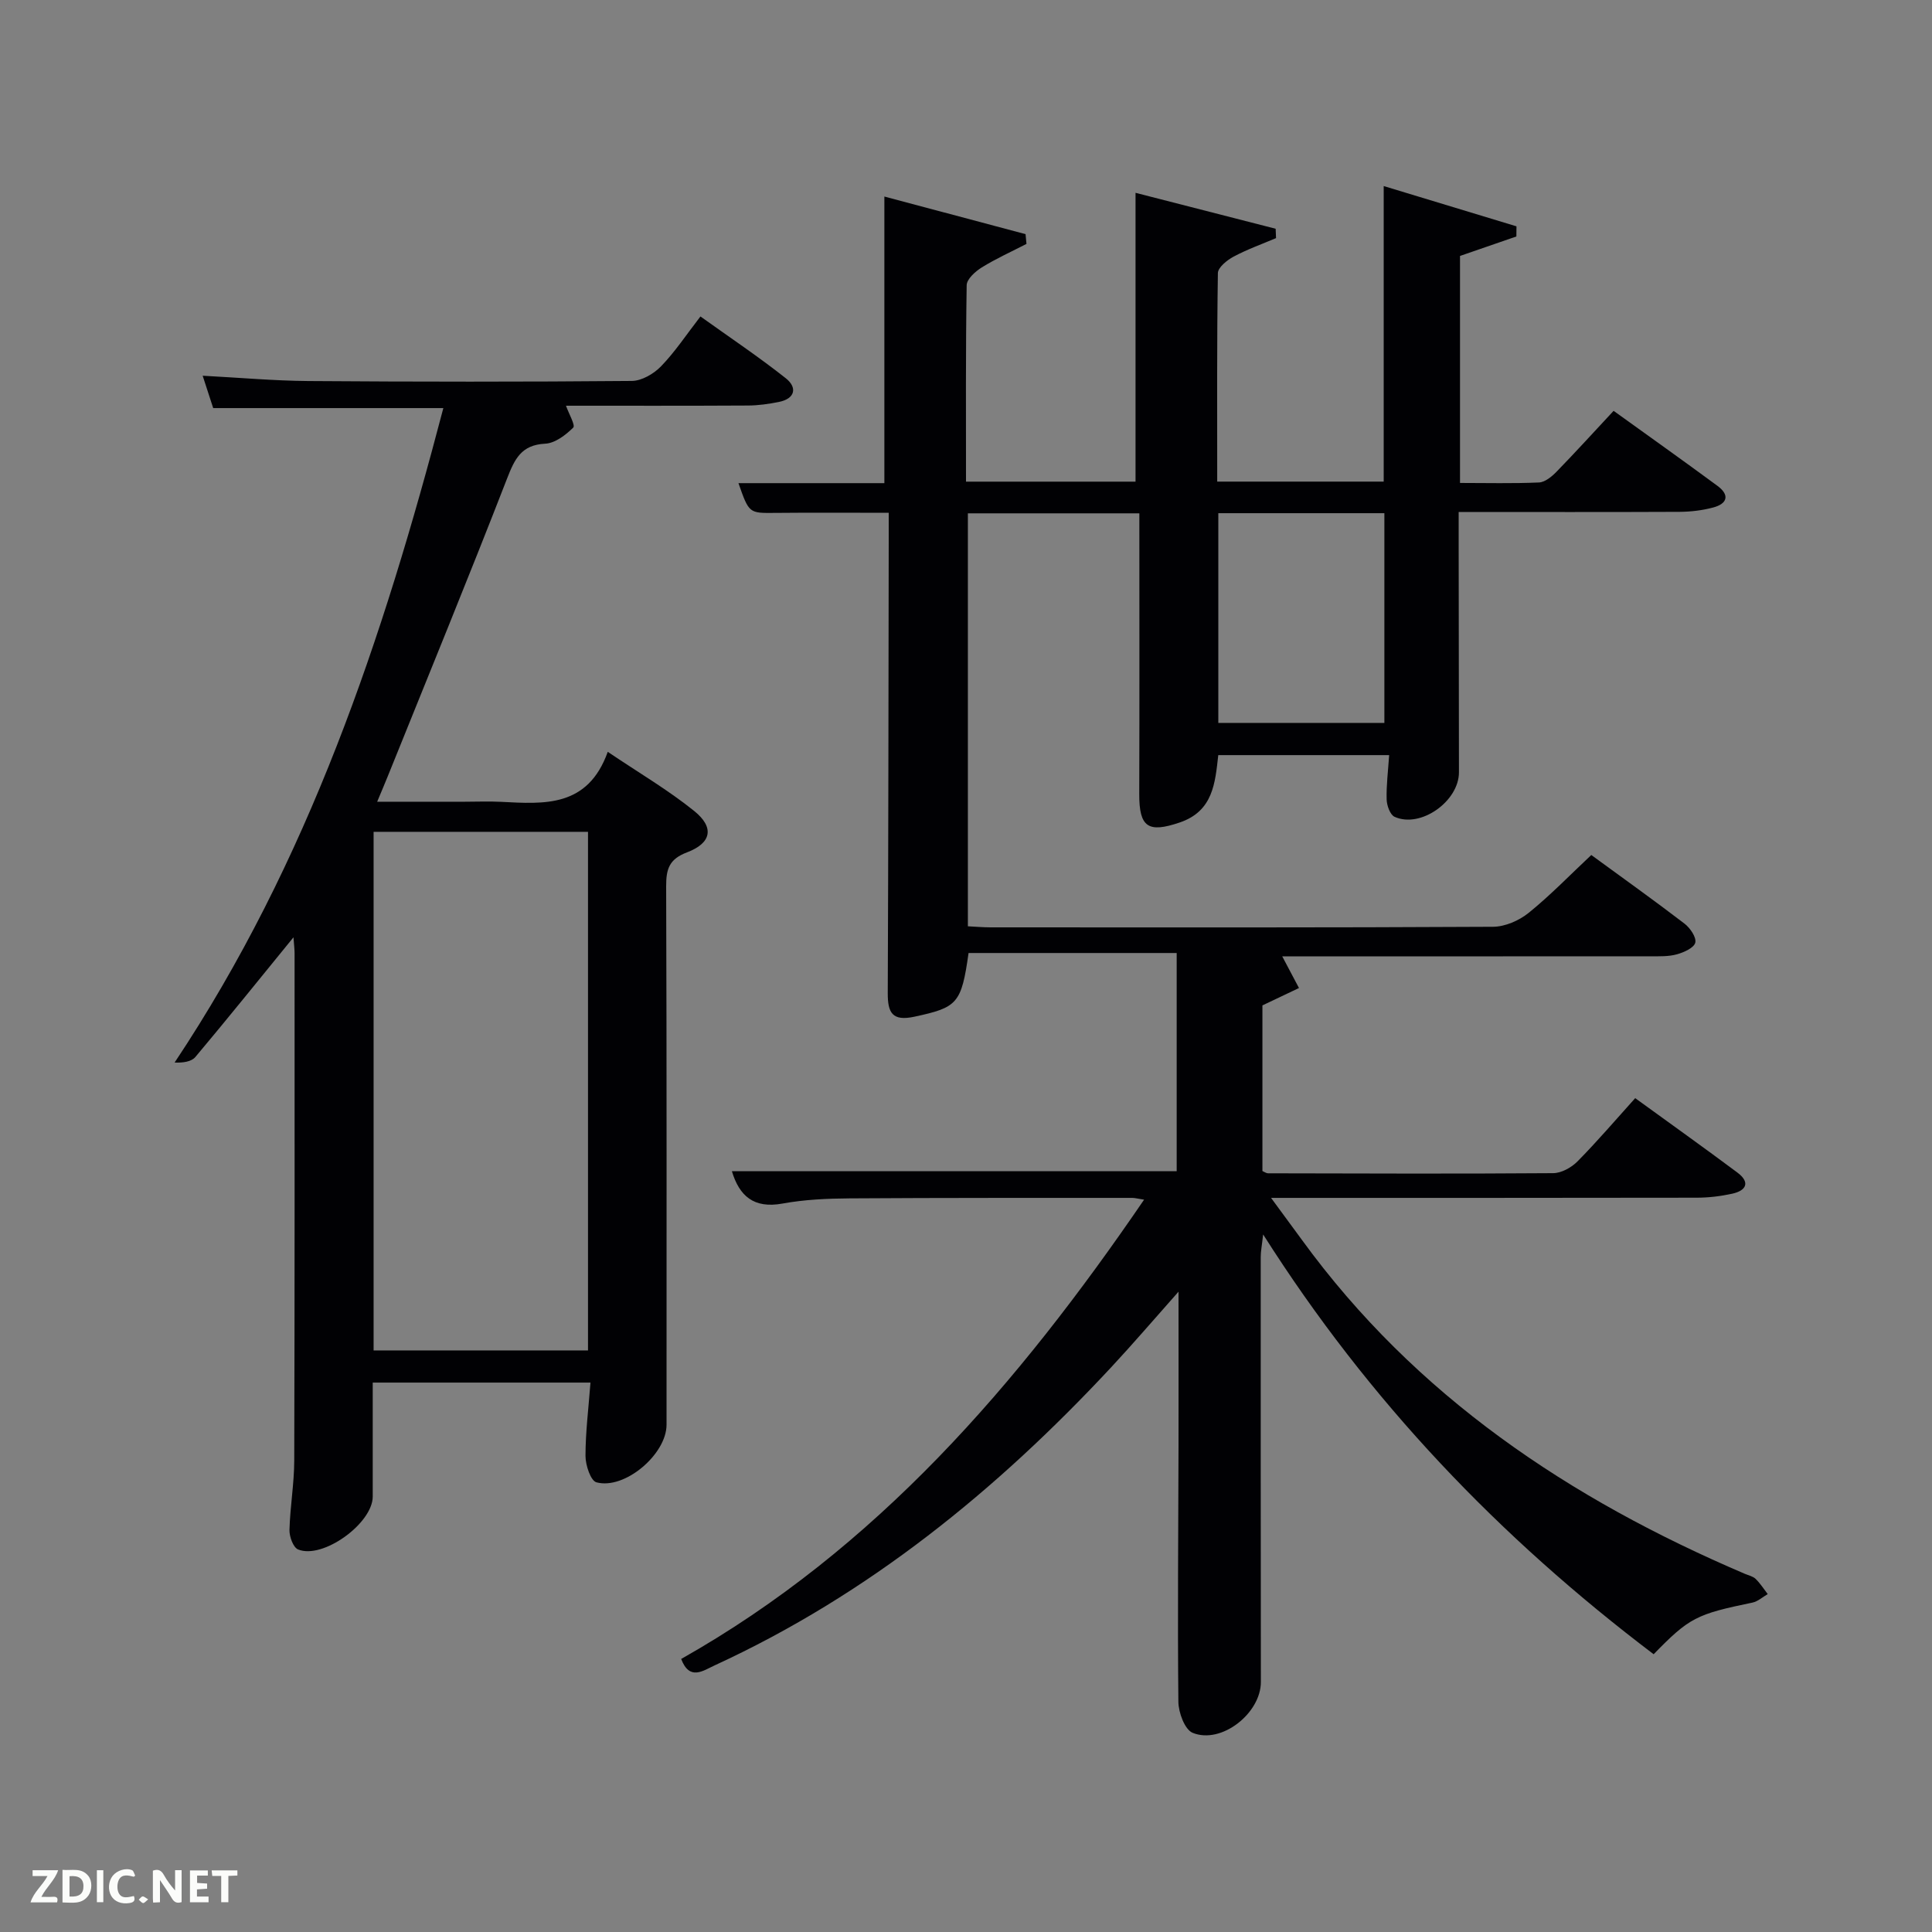 <svg enable-background="new 0 0 400 400" viewBox="0 0 400 400" xmlns="http://www.w3.org/2000/svg"><rect x="0" y="0" width="400" height="400" fill="#808080" stroke="none"/><path d="m342.37 342.49c-31.85-24.12-58.91-52.31-80.85-86.91-.26 2.33-.5 3.5-.5 4.66-.01 29.33 0 58.66.03 87.99.01 6.48-8.19 12.97-14.13 10.53-1.63-.67-2.93-4.2-2.95-6.43-.18-17.66-.01-35.33.03-52.99.02-10.25 0-20.5 0-31.91-5.19 5.85-9.47 10.85-13.95 15.66-23.69 25.44-50.26 47.06-82.07 61.7-2.42 1.11-5.2 3.26-6.95-1.32 40.38-22.8 69.68-56.8 95.84-95.09-1.32-.2-1.88-.37-2.45-.37-19.5.01-39-.03-58.49.1-4.64.03-9.35.24-13.9 1.07-5.98 1.1-8.96-1.58-10.5-6.69h92.09c0-14.75 0-29.8 0-45.18-14.32 0-28.71 0-43.09 0-1.48 10.53-2.33 11.27-11.22 13.19-4.57.98-5.52-.82-5.51-4.85.13-31.33.15-62.66.2-93.99 0-1.65 0-3.3 0-5.49-7.99 0-15.75-.06-23.5.02-5.41.05-5.41.13-7.61-6.16h30.21c0-19.9 0-39.26 0-59.34 9.42 2.51 19.33 5.15 29.23 7.79.06.67.13 1.34.19 2.02-3.1 1.6-6.3 3.04-9.26 4.87-1.33.83-3.1 2.41-3.12 3.68-.22 13.47-.14 26.93-.14 40.67h35.1c0-19.73 0-39.54 0-59.8 9.38 2.41 19.19 4.92 29.01 7.44.03.65.05 1.29.08 1.94-2.95 1.25-5.98 2.33-8.8 3.84-1.35.72-3.22 2.23-3.24 3.4-.22 14.29-.14 28.59-.14 43.17h34.47c0-20.06 0-40.24 0-61.19 9.22 2.8 18.35 5.57 27.49 8.34-.01.7-.01 1.4-.02 2.1-3.77 1.3-7.54 2.61-11.67 4.03v47c5.5 0 10.94.14 16.36-.1 1.24-.06 2.63-1.21 3.6-2.2 3.93-4.04 7.73-8.22 11.84-12.63 7.32 5.27 14.46 10.34 21.5 15.53 2.62 1.93 2.02 3.72-.91 4.49-2.22.59-4.58.87-6.88.89-15 .07-29.99.03-45.79.03v5.39c.02 16.16.04 32.33.06 48.49.01 6.03-7.96 11.67-13.33 9.23-.93-.42-1.61-2.35-1.64-3.6-.08-2.93.3-5.88.52-9.17-12 0-23.57 0-35.38 0-.65 5.76-1.05 11.6-7.99 13.95-6.51 2.21-8.39 1.01-8.37-5.87.06-19.29.02-38.58.02-58.14-11.91 0-23.51 0-35.5 0v85.5c1.51.07 3.12.22 4.72.22 34.66.01 69.33.07 103.99-.12 2.5-.01 5.41-1.28 7.39-2.88 4.52-3.65 8.58-7.87 12.97-11.98 6.5 4.75 12.98 9.37 19.3 14.21 1.16.89 2.49 2.83 2.23 3.93-.25 1.07-2.35 2.02-3.8 2.42-1.72.48-3.61.41-5.43.41-25.49.02-50.98.01-76.29.01 1.18 2.23 2.32 4.39 3.47 6.56-2.35 1.12-4.71 2.24-7.57 3.6v34.29c.34.14.77.47 1.21.47 19.66.04 39.33.12 58.99-.03 1.7-.01 3.77-1.16 5.02-2.42 4.08-4.13 7.86-8.56 11.96-13.11 7.23 5.25 14.25 10.25 21.15 15.4 2.67 1.99 1.92 3.72-1.05 4.38-2.41.53-4.93.83-7.4.83-28.99.05-57.98.04-88.09.04 2.43 3.31 4.41 5.98 6.37 8.67 23.54 32.38 55.44 53.68 91.72 69.16.77.33 1.68.51 2.24 1.06.95.92 1.68 2.08 2.5 3.14-1.05.6-2.03 1.52-3.16 1.76-11.62 2.4-13.06 3.1-20.46 10.69zm-90.13-192.82h34.38c0-14.71 0-29.08 0-43.42-11.63 0-22.89 0-34.38 0z" fill="#010104"/><path d="m122.25 286.25c-15.57 0-30.17 0-45.08 0 0 8.03.01 15.81 0 23.6-.01 5.55-10.34 13.04-15.45 10.95-1.01-.41-1.82-2.65-1.79-4.03.13-4.81.98-9.61.99-14.41.1-35 .07-69.99.07-104.99 0-.78-.1-1.57-.23-3.31-7.13 8.74-13.63 16.83-20.31 24.78-.84.99-2.58 1.22-4.3 1.15 27.71-41.61 43.13-87.75 55.64-135.5-15.86 0-31.38 0-47.65 0-.53-1.64-1.27-3.9-2.18-6.7 7.61.4 14.73 1.04 21.86 1.1 22.33.16 44.66.18 66.99-.02 2.06-.02 4.56-1.48 6.06-3.04 2.88-2.97 5.19-6.48 8.15-10.31 5.99 4.29 12.03 8.33 17.69 12.81 2.39 1.9 1.94 4.21-1.45 4.89-2.1.42-4.27.73-6.4.74-12.49.07-24.98.04-37.68.04.6 1.69 1.98 4.06 1.5 4.53-1.56 1.54-3.76 3.23-5.8 3.33-4.98.25-6.33 3.19-7.91 7.25-8 20.59-16.39 41.03-24.65 61.52-.61 1.52-1.26 3.03-2.23 5.36h18.13c2.5 0 5-.11 7.5.02 8.93.45 17.96 1.23 22.11-10.35 6.56 4.42 12.55 7.93 17.9 12.25 4.22 3.4 3.59 6.64-1.49 8.56-3.7 1.4-4.33 3.45-4.32 7.03.13 37.16.08 74.33.08 111.49 0 6.08-8.65 13.49-14.51 11.91-1.2-.32-2.27-3.56-2.27-5.46 0-4.93.63-9.86 1.03-15.19zm-44.9-114.03v107.37h44.39c0-35.99 0-71.57 0-107.37-14.86 0-29.45 0-44.39 0z" fill="#010104"/><g fill="#fbfcfa"><path d="m37.59 393.81c-.92.31-1.52.05-2-.78-.7-1.2-1.52-2.34-2.47-3.78v4.59c-.55.03-.95.05-1.41.07-.03-.37-.06-.64-.06-.91 0-1.91 0-3.81 0-5.7 1.13-.41 1.77-.03 2.29.91.62 1.11 1.38 2.14 2.31 3.19v-4.2h1.35v6.61z"/><path d="m12.94 393.88v-6.75c1.9.19 3.93-.54 5.37 1.29.8 1.01.78 2.88.03 3.97-1.37 1.97-3.4 1.51-5.4 1.49m1.45-1.22c2.04.12 2.92-.58 2.89-2.21-.03-1.51-.98-2.19-2.89-2z"/><path d="m11.81 393.87h-5.49c.68-2.18 2.47-3.48 3.51-5.45h-3.08v-1.21h5.29c-.71 2.13-2.44 3.48-3.47 5.51.86 0 1.63.04 2.39-.01.79-.05 1.14.21.85 1.16"/><path d="m39.33 393.86v-6.61h3.7v1.07h-2.22v1.52c.68.04 1.34.09 2.07.13v1.07c-.72.05-1.38.09-2.1.14v1.48h2.4v1.19h-3.85z"/><path d="m27.71 388.56c-1.15-.3-2.46-.61-3.1.64-.37.73-.41 1.93-.06 2.67.63 1.35 1.99.93 3.17.68.35.94-.01 1.32-.93 1.46-1.62.25-3.05-.27-3.76-1.48-.72-1.24-.6-3.03.31-4.17.88-1.11 2.71-1.7 4-1.16.32.13.44.74.65 1.12-.1.08-.19.16-.28.24"/><path d="m49.15 387.24v1.07c-.59.02-1.17.05-1.87.08v5.44h-1.48v-5.44h-1.85c-.05-.4-.08-.73-.13-1.15z"/><path d="m20.06 387.21h1.33v6.62h-1.33z"/><path d="m30.68 393.25c-.49.38-.8.79-1.05.76-.32-.05-.6-.45-.9-.7.26-.24.51-.64.8-.67.29-.04.62.3 1.15.61"/></g></svg>
